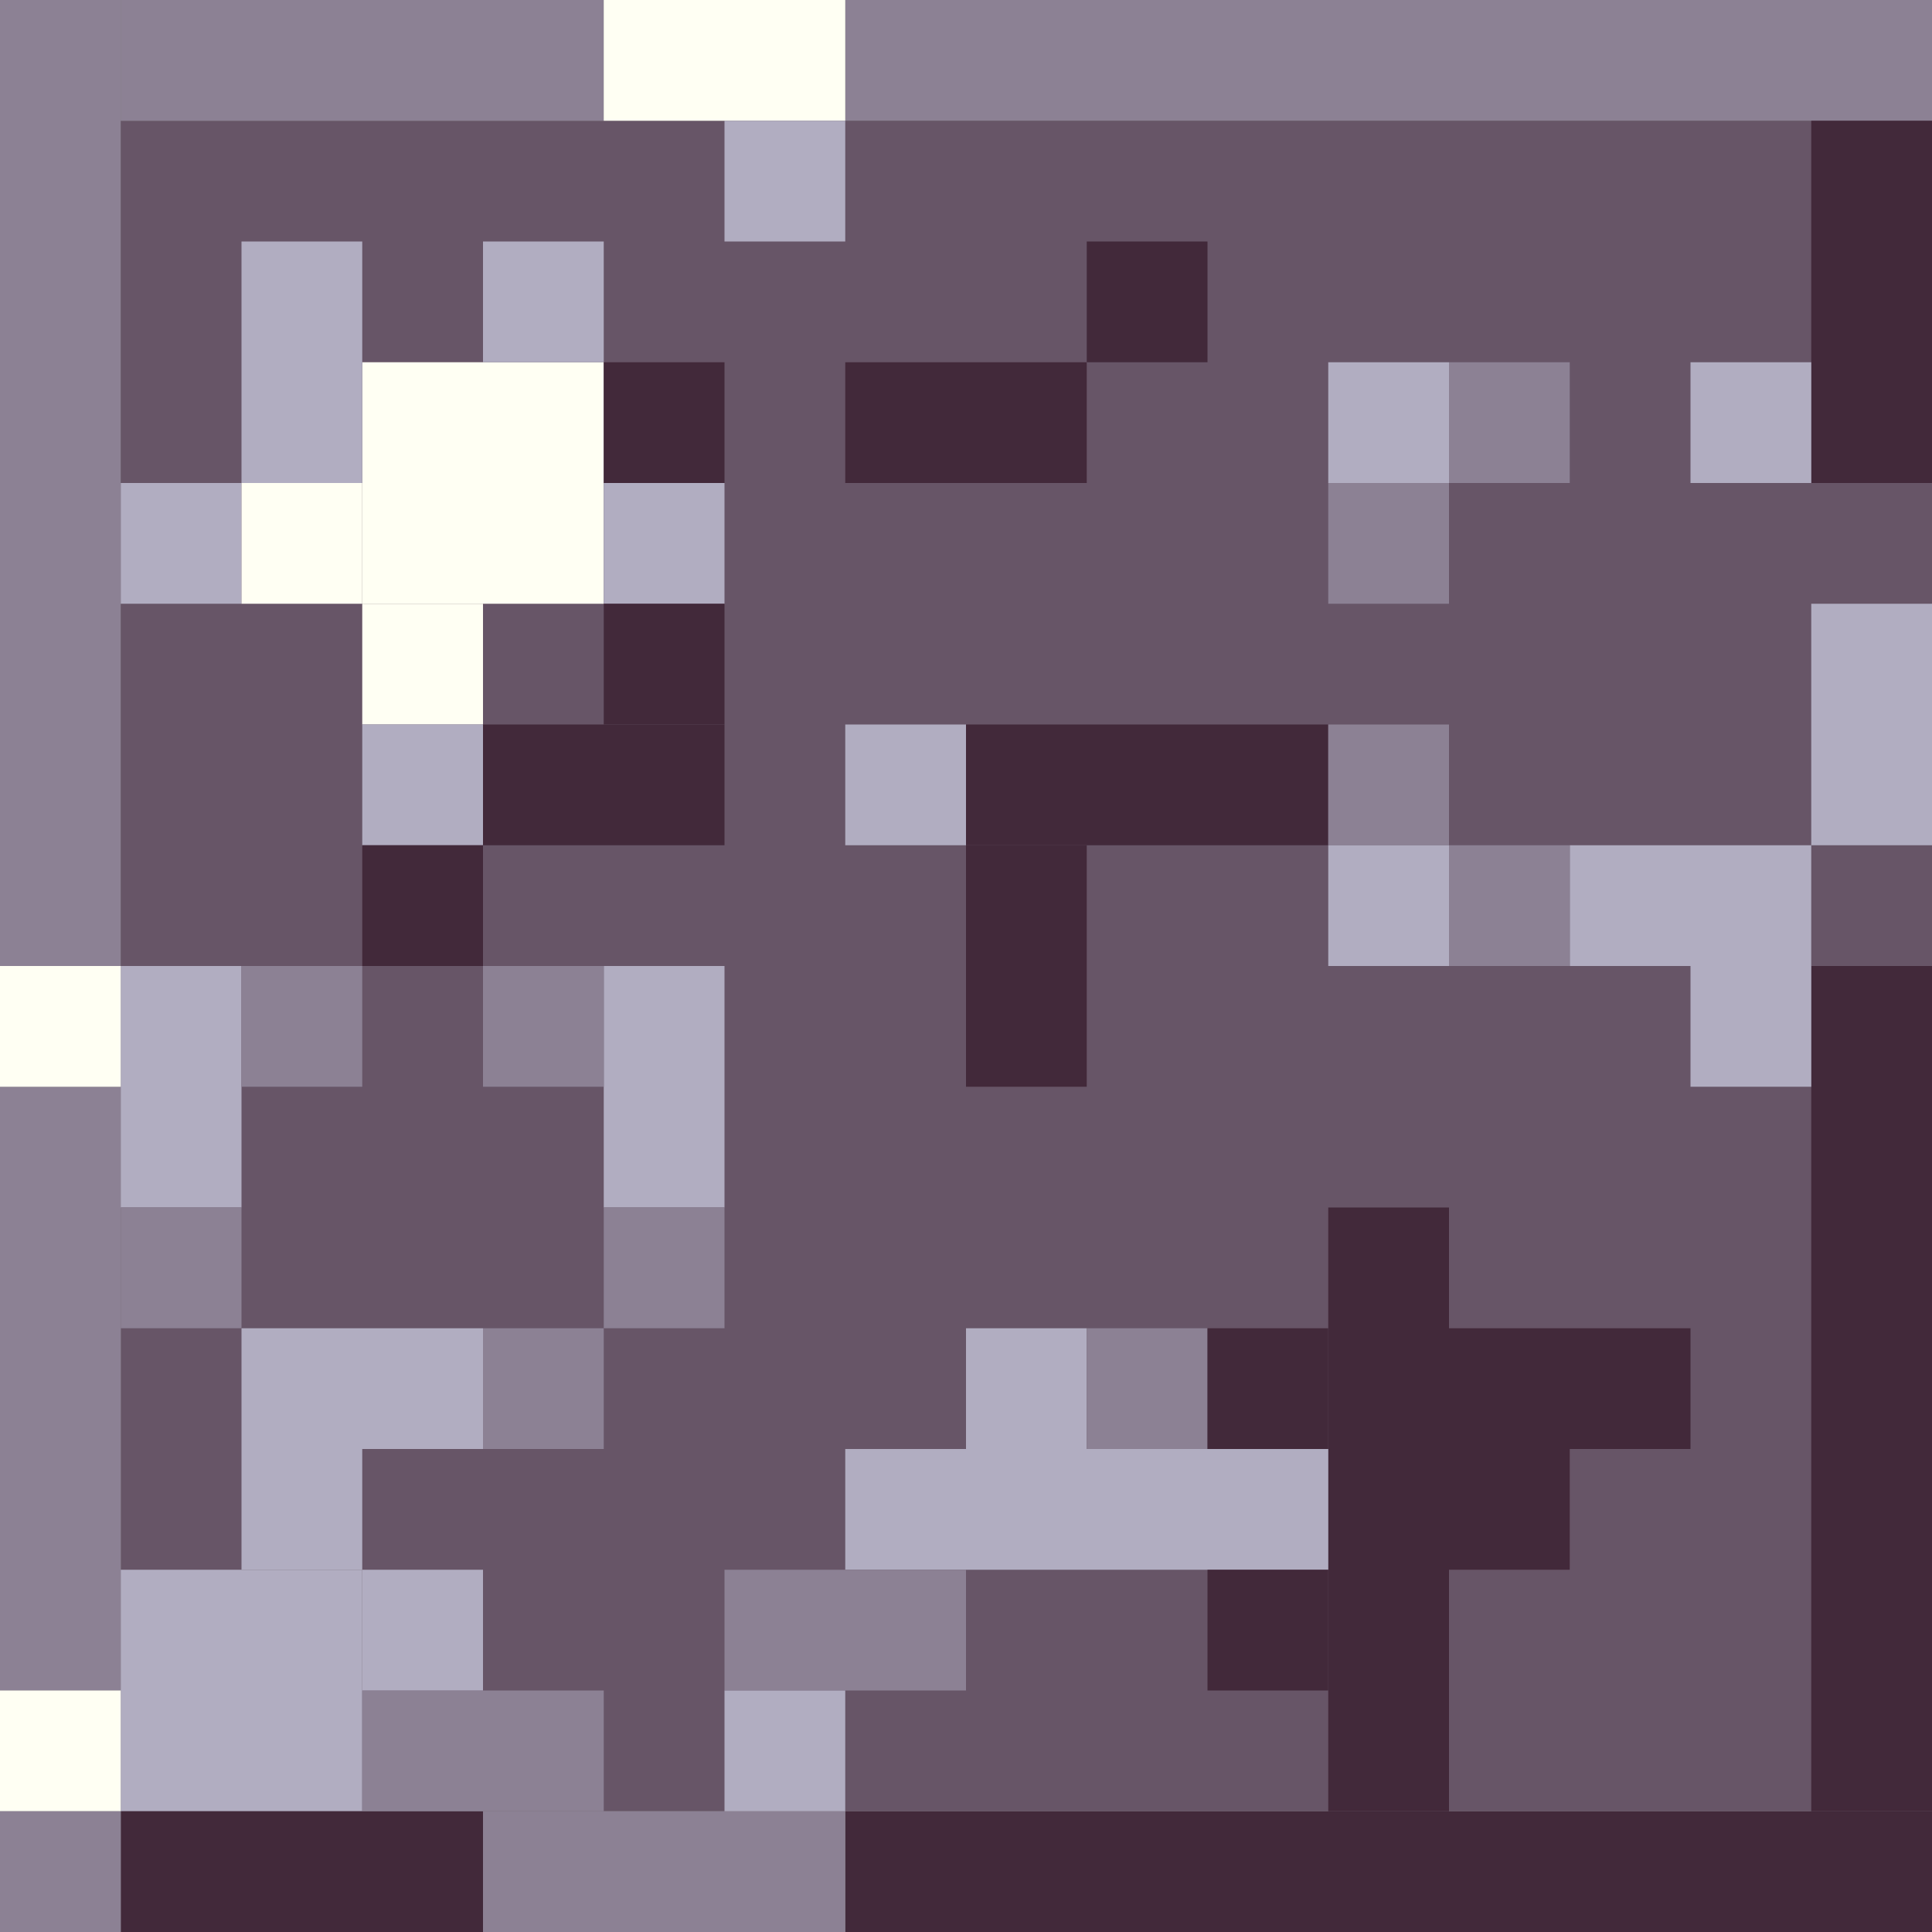 <?xml version="1.0" encoding="UTF-8" standalone="no"?>
<!-- Created with Inkscape (http://www.inkscape.org/) -->

<svg
   width="32"
   height="32"
   viewBox="0 0 32 32"
   version="1.1"
   id="svg1"
   inkscape:version="1.3 (0e150ed6c4, 2023-07-21)"
   sodipodi:docname="SPR_STARCUBE.svg"
   xmlns:inkscape="http://www.inkscape.org/namespaces/inkscape"
   xmlns:sodipodi="http://sodipodi.sourceforge.net/DTD/sodipodi-0.dtd"
   xmlns="http://www.w3.org/2000/svg"
   xmlns:svg="http://www.w3.org/2000/svg">
  <rect x="0" y="0" width="32" height="32" fill="#808080" stroke="none"/>
  <sodipodi:namedview
     id="namedview1"
     pagecolor="#b6b6b6"
     bordercolor="#666666"
     borderopacity="1.0"
     inkscape:showpageshadow="2"
     inkscape:pageopacity="0.0"
     inkscape:pagecheckerboard="true"
     inkscape:deskcolor="#d1d1d1"
     inkscape:document-units="px"
     showgrid="true"
     shape-rendering="crispEdges"
     inkscape:zoom="24.09375"
     inkscape:cx="16"
     inkscape:cy="16"
     inkscape:window-width="2560"
     inkscape:window-height="1351"
     inkscape:window-x="-9"
     inkscape:window-y="-9"
     inkscape:window-maximized="1"
     inkscape:current-layer="g99">
    <inkscape:grid
       id="grid1"
       units="px"
       originx="0"
       originy="0"
       spacingx="1"
       spacingy="1"
       empcolor="#0099e5"
       empopacity="0.302"
       color="#0099e5"
       opacity="0.149"
       empspacing="4"
       dotted="false"
       gridanglex="30"
       gridanglez="30"
       visible="true" />
  </sodipodi:namedview>
  <defs
     id="defs1" />
  <g
     inkscape:label="Capa 1"
     inkscape:groupmode="layer"
     id="layer1" />
  <g
     inkscape:groupmode="layer"
     inkscape:label="Capa 1"
     id="g99">
    <rect
       x="12"
       y="14"
       width="4"
       height="10"
       style="fill:#b1adc1"
       id="rect1" />
    <rect
       x="14"
       y="0"
       width="18"
       height="2"
       style="fill:#8c8194"
       id="rect4" />
    <rect
       x="14"
       y="30"
       width="18"
       height="2"
       style="fill:#42293a"
       id="rect5" />
    <rect
       x="24"
       y="8"
       width="6"
       height="6"
       style="fill:#b1adc1"
       id="rect6" />
    <rect
       x="0"
       y="0"
       width="2"
       height="16"
       style="fill:#8c8194"
       id="rect7" />
    <rect
       x="4"
       y="18"
       width="6"
       height="4"
       style="fill:#b1adc1"
       id="rect10" />
    <rect
       x="12"
       y="8"
       width="6"
       height="4"
       style="fill:#42293a"
       id="rect11" />
    <rect
       x="2"
       y="2"
       width="30"
       height="28"
       style="fill:#675567;stroke-width:5.916"
       id="rect13" />
    <rect
       x="0"
       y="18"
       width="2"
       height="10"
       style="fill:#8c8194"
       id="rect14" />
    <rect
       x="22"
       y="20"
       width="2"
       height="10"
       style="fill:#42293a"
       id="rect16" />
    <rect
       x="2"
       y="0"
       width="8"
       height="2"
       style="fill:#8c8194"
       id="rect17" />
    <rect
       x="2"
       y="26"
       width="4"
       height="4"
       style="fill:#b1adc1"
       id="rect18" />
    <rect
       x="6"
       y="6"
       width="4"
       height="4"
       style="fill:#fffff3"
       id="rect19" />
    <rect
       x="14"
       y="24"
       width="8"
       height="2"
       style="fill:#b1adc1"
       id="rect22" />
    <rect
       x="2"
       y="30"
       width="6"
       height="2"
       style="fill:#42293a"
       id="rect25" />
    <rect
       x="8"
       y="30"
       width="6"
       height="2"
       style="fill:#8c8194"
       id="rect26" />
    <rect
       x="16"
       y="12"
       width="6"
       height="2"
       style="fill:#42293a"
       id="rect28" />
    <rect
       x="30"
       y="2"
       width="2"
       height="6"
       style="fill:#42293a"
       id="rect30" />
    <rect
       x="2"
       y="16"
       width="2"
       height="4"
       style="fill:#b1adc1"
       id="rect32" />
    <rect
       x="4"
       y="4"
       width="2"
       height="4"
       style="fill:#b1adc1"
       id="rect34" />
    <rect
       x="4"
       y="22"
       width="4"
       height="2"
       style="fill:#b1adc1"
       id="rect35" />
    <rect
       x="30"
       y="16"
       width="2"
       height="14"
       style="fill:#42293a"
       id="rect8" />
    <rect
       x="6"
       y="28"
       width="4"
       height="2"
       style="fill:#8c8194"
       id="rect36" />
    <rect
       x="8"
       y="12"
       width="4"
       height="2"
       style="fill:#42293a"
       id="rect37" />
    <rect
       x="10"
       y="0"
       width="4"
       height="2"
       style="fill:#fffff3"
       id="rect40" />
    <rect
       x="10"
       y="16"
       width="2"
       height="4"
       style="fill:#b1adc1"
       id="rect41" />
    <rect
       x="12"
       y="26"
       width="4"
       height="2"
       style="fill:#8c8194"
       id="rect42" />
    <rect
       x="14"
       y="6"
       width="4"
       height="2"
       style="fill:#42293a"
       id="rect43" />
    <rect
       x="16"
       y="14"
       width="2"
       height="4"
       style="fill:#42293a"
       id="rect44" />
    <rect
       x="24"
       y="22"
       width="4"
       height="2"
       style="fill:#42293a"
       id="rect48" />
    <rect
       x="26"
       y="14"
       width="4"
       height="2"
       style="fill:#b1adc1"
       id="rect49" />
    <rect
       x="30"
       y="10"
       width="2"
       height="4"
       style="fill:#b1adc1"
       id="rect50" />
    <rect
       x="0"
       y="16"
       width="2"
       height="2"
       style="fill:#fffff3"
       id="rect51" />
    <rect
       x="0"
       y="28"
       width="2"
       height="2"
       style="fill:#fffff3"
       id="rect52" />
    <rect
       x="0"
       y="30"
       width="2"
       height="2"
       style="fill:#8c8194"
       id="rect53" />
    <rect
       x="2"
       y="8"
       width="2"
       height="2"
       style="fill:#b1adc1"
       id="rect54" />
    <rect
       x="2"
       y="20"
       width="2"
       height="2"
       style="fill:#8c8194"
       id="rect55" />
    <rect
       x="4"
       y="8"
       width="2"
       height="2"
       style="fill:#fffff3"
       id="rect56" />
    <rect
       x="4"
       y="16"
       width="2"
       height="2"
       style="fill:#8c8194"
       id="rect57" />
    <rect
       x="4"
       y="24"
       width="2"
       height="2"
       style="fill:#b1adc1"
       id="rect58" />
    <rect
       x="6"
       y="10"
       width="2"
       height="2"
       style="fill:#fffff3"
       id="rect60" />
    <rect
       x="6"
       y="12"
       width="2"
       height="2"
       style="fill:#b1adc1"
       id="rect61" />
    <rect
       x="6"
       y="14"
       width="2"
       height="2"
       style="fill:#42293a"
       id="rect62" />
    <rect
       x="6"
       y="26"
       width="2"
       height="2"
       style="fill:#b1adc1"
       id="rect64" />
    <rect
       x="8"
       y="4"
       width="2"
       height="2"
       style="fill:#b1adc1"
       id="rect65" />
    <rect
       x="8"
       y="16"
       width="2"
       height="2"
       style="fill:#8c8194"
       id="rect67" />
    <rect
       x="8"
       y="22"
       width="2"
       height="2"
       style="fill:#8c8194"
       id="rect68" />
    <rect
       x="10"
       y="6"
       width="2"
       height="2"
       style="fill:#42293a"
       id="rect69" />
    <rect
       x="10"
       y="8"
       width="2"
       height="2"
       style="fill:#b1adc1"
       id="rect70" />
    <rect
       x="10"
       y="10"
       width="2"
       height="2"
       style="fill:#42293a"
       id="rect71" />
    <rect
       x="10"
       y="20"
       width="2"
       height="2"
       style="fill:#8c8194"
       id="rect72" />
    <rect
       x="12"
       y="2"
       width="2"
       height="2"
       style="fill:#b1adc1"
       id="rect75" />
    <rect
       x="12"
       y="28"
       width="2"
       height="2"
       style="fill:#b1adc1"
       id="rect78" />
    <rect
       x="14"
       y="12"
       width="2"
       height="2"
       style="fill:#b1adc1"
       id="rect79" />
    <rect
       x="16"
       y="22"
       width="2"
       height="2"
       style="fill:#b1adc1"
       id="rect81" />
    <rect
       x="18"
       y="4"
       width="2"
       height="2"
       style="fill:#42293a"
       id="rect82" />
    <rect
       x="18"
       y="22"
       width="2"
       height="2"
       style="fill:#8c8194"
       id="rect83" />
    <rect
       x="20"
       y="22"
       width="2"
       height="2"
       style="fill:#42293a"
       id="rect84" />
    <rect
       x="20"
       y="26"
       width="2"
       height="2"
       style="fill:#42293a"
       id="rect85" />
    <rect
       x="22"
       y="6"
       width="2"
       height="2"
       style="fill:#b1adc1"
       id="rect86" />
    <rect
       x="22"
       y="8"
       width="2"
       height="2"
       style="fill:#8c8194"
       id="rect87" />
    <rect
       x="22"
       y="12"
       width="2"
       height="2"
       style="fill:#8c8194"
       id="rect89" />
    <rect
       x="22"
       y="14"
       width="2"
       height="2"
       style="fill:#b1adc1"
       id="rect90" />
    <rect
       x="24"
       y="6"
       width="2"
       height="2"
       style="fill:#8c8194"
       id="rect91" />
    <rect
       x="24"
       y="14"
       width="2"
       height="2"
       style="fill:#8c8194"
       id="rect92" />
    <rect
       x="24"
       y="24"
       width="2"
       height="2"
       style="fill:#42293a"
       id="rect93" />
    <rect
       x="28"
       y="6"
       width="2"
       height="2"
       style="fill:#b1adc1"
       id="rect96" />
    <rect
       x="28"
       y="16"
       width="2"
       height="2"
       style="fill:#b1adc1"
       id="rect97" />
  </g>
</svg>
